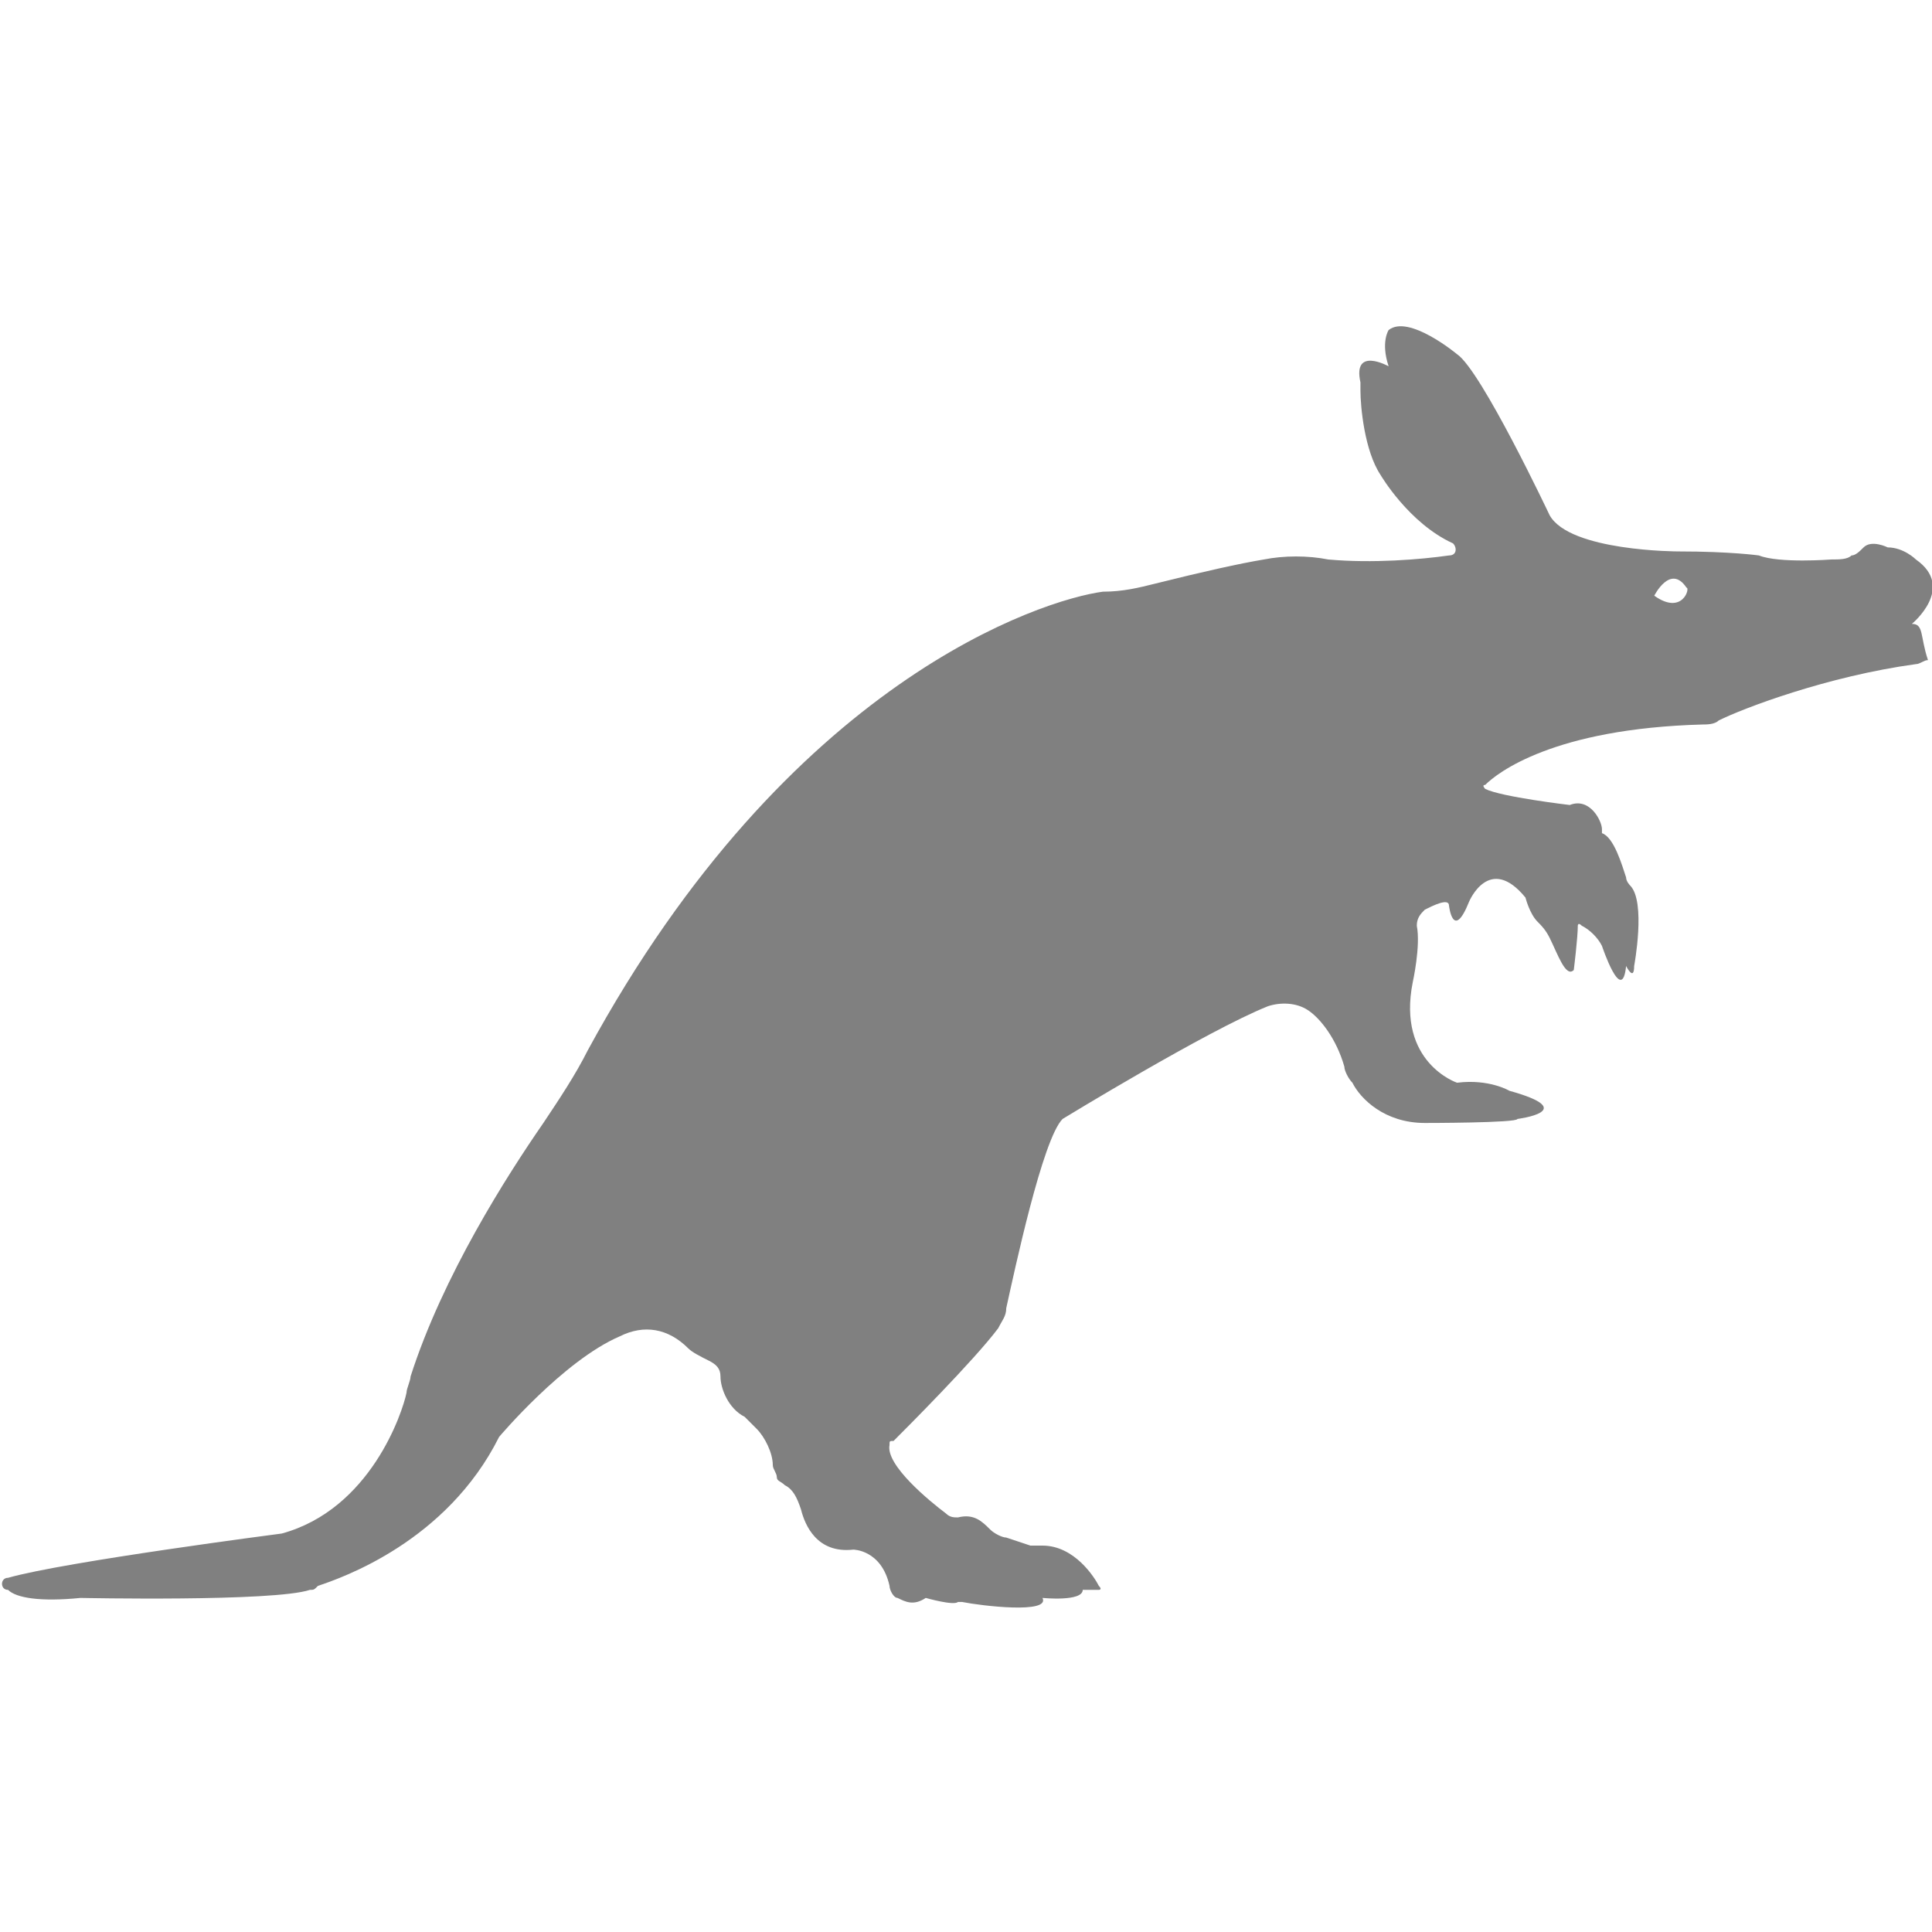<?xml version="1.0" encoding="utf-8"?>
<!-- Generator: Adobe Illustrator 19.1.0, SVG Export Plug-In . SVG Version: 6.00 Build 0)  -->
<svg version="1.1" id="Layer_1" xmlns="http://www.w3.org/2000/svg" xmlns:xlink="http://www.w3.org/1999/xlink" x="0px" y="0px"
	 viewBox="0 0 48 48" style="enable-background:new 0 0 48 48;" xml:space="preserve">
<style type="text/css">
	.st0{fill:#808080;}
</style>
<path class="st0" d="M47.5,15.5c0,0,1.1-0.9,0.1-1.6c0,0-0.3-0.3-0.7-0.3c0,0-0.4-0.2-0.6,0c-0.1,0.1-0.2,0.2-0.3,0.2
	c-0.1,0.1-0.3,0.1-0.5,0.1c0,0-1.3,0.1-1.8-0.1c0,0-0.7-0.1-2-0.1c0,0-2.7,0-3.2-0.9c0,0-1.7-3.6-2.3-4c0,0-1.2-1-1.7-0.6
	c0,0-0.2,0.3,0,0.9c0,0-0.9-0.5-0.7,0.4c0,0.1,0,0.1,0,0.2c0,0.4,0.1,1.5,0.5,2.1c0,0,0.7,1.2,1.8,1.7c0.1,0.1,0.1,0.3-0.1,0.3
	c-0.7,0.1-1.9,0.2-3,0.1c-0.5-0.1-1.1-0.1-1.6,0c-0.6,0.1-1.5,0.3-2.7,0.6c-0.4,0.1-0.8,0.2-1.3,0.2c-1.5,0.2-7.8,2.2-12.8,11.4
	c-0.3,0.6-0.7,1.2-1.1,1.8c-0.9,1.3-2.5,3.8-3.3,6.3c0,0.1-0.1,0.3-0.1,0.4c-0.1,0.5-0.9,2.9-3.1,3.5c0,0-5.4,0.7-6.8,1.1
	c-0.2,0-0.2,0.3,0,0.3C0.4,39.7,1,39.8,2,39.7c0,0,4.8,0.1,5.7-0.2c0.1,0,0.1,0,0.2-0.1c0.6-0.2,3.2-1.1,4.5-3.7c0,0,1.6-1.9,3-2.5
	c0.6-0.3,1.2-0.2,1.7,0.3c0.1,0.1,0.3,0.2,0.5,0.3c0.2,0.1,0.3,0.2,0.3,0.4c0,0.3,0.2,0.8,0.6,1c0.1,0.1,0.2,0.2,0.3,0.3
	c0.2,0.2,0.4,0.6,0.4,0.9c0,0.1,0.1,0.2,0.1,0.3c0,0.1,0.1,0.1,0.2,0.2c0.2,0.1,0.3,0.3,0.4,0.6c0.1,0.4,0.4,1.1,1.3,1
	c0,0,0.7,0,0.9,0.9c0,0.1,0.1,0.3,0.2,0.3c0.2,0.1,0.4,0.2,0.7,0c0,0,0.7,0.2,0.8,0.1c0,0,0.1,0,0.1,0c0.5,0.1,2.2,0.3,2-0.1
	c0,0,1,0.1,1-0.2l0.4,0c0,0,0.1,0,0-0.1c-0.1-0.2-0.6-1-1.4-1c-0.1,0-0.2,0-0.3,0L25,38.2c-0.1,0-0.3-0.1-0.4-0.2
	c-0.2-0.2-0.4-0.4-0.8-0.3c-0.1,0-0.2,0-0.3-0.1c-0.4-0.3-1.5-1.2-1.4-1.7c0-0.1,0-0.1,0.1-0.1c0.3-0.3,2-2,2.6-2.8
	c0.1-0.2,0.2-0.3,0.2-0.5c0.2-0.9,0.9-4.2,1.4-4.7c0,0,3.6-2.2,5.1-2.8c0.3-0.1,0.7-0.1,1,0.1c0.3,0.2,0.7,0.7,0.9,1.4
	c0,0.1,0.1,0.3,0.2,0.4c0.2,0.4,0.8,1,1.8,1c0,0,2.3,0,2.3-0.1c0,0,1.6-0.2-0.2-0.7c0,0-0.5-0.3-1.3-0.2c0,0-1.5-0.5-1.1-2.5
	c0,0,0.2-0.9,0.1-1.4c0-0.2,0.1-0.3,0.2-0.4c0.2-0.1,0.6-0.3,0.6-0.1c0,0,0.1,0.9,0.5-0.1c0,0,0.5-1.2,1.4-0.1c0,0,0.1,0.4,0.3,0.6
	c0.1,0.1,0.2,0.2,0.3,0.4c0.2,0.4,0.4,1,0.6,0.8c0,0,0.1-0.8,0.1-1.1c0,0,0-0.1,0.1,0c0.2,0.1,0.4,0.3,0.5,0.5c0,0,0.5,1.5,0.6,0.5
	c0,0,0.2,0.4,0.2,0c0,0,0.3-1.6-0.1-2c0,0-0.1-0.1-0.1-0.2c-0.1-0.3-0.3-1-0.6-1.1c0,0,0,0,0-0.1c0-0.2-0.3-0.8-0.8-0.6
	c0,0-1.7-0.2-2.1-0.4c0,0-0.1-0.1,0-0.1c0.3-0.3,1.7-1.4,5.4-1.5c0.1,0,0.3,0,0.4-0.1c0.6-0.3,2.7-1.1,4.9-1.4
	c0.1,0,0.2-0.1,0.3-0.1C47.7,15.8,47.8,15.5,47.5,15.5z M41.1,14.8c0,0,0.4-0.8,0.8-0.2C42,14.6,41.8,15.3,41.1,14.8z"/>
</svg>
